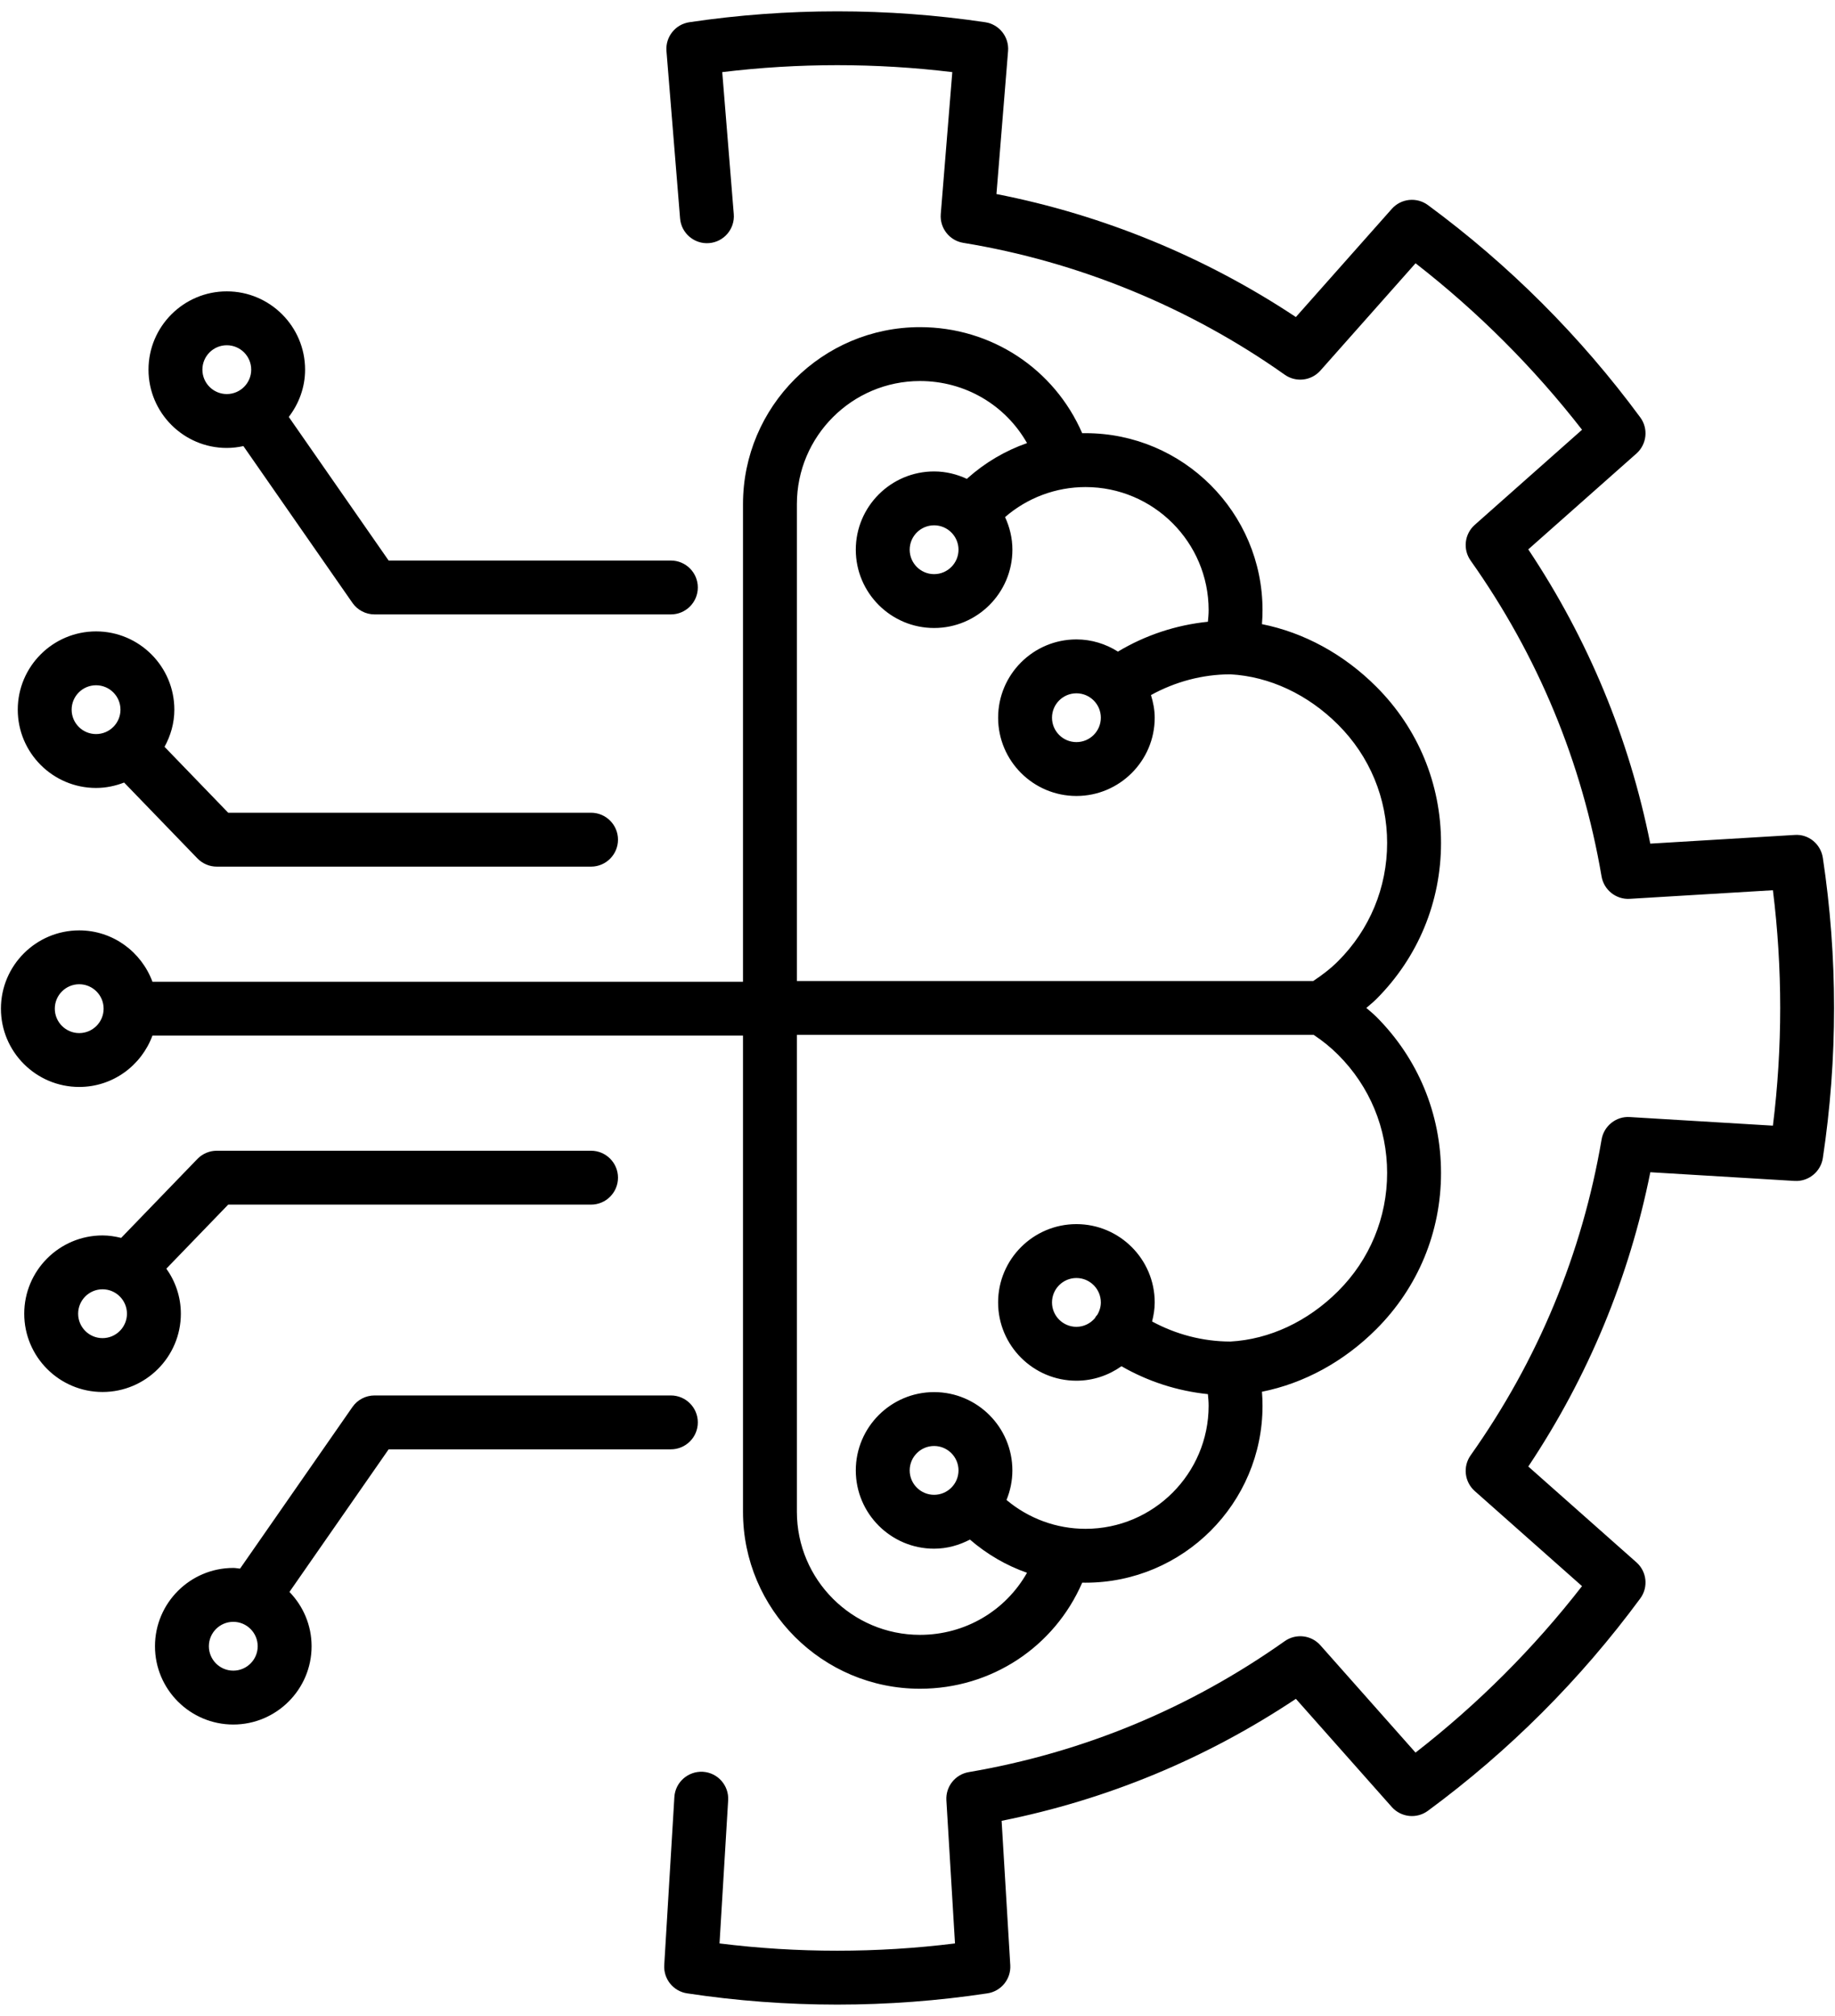 <svg width="81" height="89" viewBox="0 0 81 89" fill="none" xmlns="http://www.w3.org/2000/svg">
<path d="M29.768 79.337L29.321 86.756C29.284 87.37 29.721 87.911 30.33 88.003C32.509 88.333 34.74 88.5 36.958 88.5C39.174 88.5 41.404 88.333 43.586 88.003C44.194 87.911 44.633 87.37 44.595 86.756L44.213 80.386C48.873 79.452 53.233 77.644 57.203 75.001L61.435 79.775C61.843 80.235 62.535 80.309 63.03 79.944C66.61 77.307 69.763 74.153 72.403 70.57C72.769 70.075 72.696 69.383 72.235 68.975L67.462 64.744C70.106 60.775 71.913 56.415 72.848 51.752L79.216 52.136C79.823 52.173 80.37 51.736 80.463 51.127C80.792 48.949 80.959 46.719 80.959 44.499C80.959 42.279 80.792 40.049 80.463 37.871C80.371 37.262 79.831 36.814 79.216 36.862L72.846 37.245C71.912 32.584 70.105 28.223 67.461 24.254L72.235 20.023C72.695 19.614 72.769 18.922 72.404 18.427C69.767 14.848 66.614 11.694 63.031 9.054C62.535 8.689 61.843 8.762 61.436 9.222L57.202 13.997C53.209 11.344 48.679 9.483 43.985 8.567L44.498 2.253C44.548 1.629 44.107 1.073 43.487 0.981C39.181 0.34 34.736 0.34 30.429 0.981C29.81 1.073 29.369 1.629 29.419 2.253L30.02 9.644C30.072 10.299 30.653 10.787 31.301 10.733C31.956 10.68 32.444 10.106 32.39 9.451L31.881 3.184C35.246 2.775 38.671 2.775 42.036 3.184L41.527 9.451C41.477 10.068 41.91 10.621 42.52 10.721C47.593 11.549 52.499 13.562 56.709 16.542C57.204 16.893 57.884 16.813 58.285 16.36L62.485 11.623C65.233 13.761 67.699 16.227 69.834 18.973L65.098 23.172C64.644 23.575 64.566 24.254 64.916 24.749C67.889 28.95 69.833 33.642 70.696 38.695C70.799 39.293 71.34 39.719 71.939 39.682L78.259 39.302C78.473 41.018 78.581 42.762 78.581 44.499C78.581 46.236 78.473 47.98 78.259 49.696L71.942 49.316C71.342 49.275 70.8 49.705 70.698 50.302C69.835 55.357 67.889 60.05 64.916 64.25C64.566 64.745 64.644 65.424 65.098 65.827L69.833 70.025C67.697 72.774 65.231 75.239 62.484 77.374L58.285 72.637C57.884 72.183 57.204 72.104 56.709 72.455C52.507 75.428 47.815 77.373 42.762 78.236C42.164 78.338 41.739 78.874 41.775 79.48L42.155 85.799C38.715 86.228 35.194 86.228 31.761 85.799L32.142 79.48C32.181 78.824 31.682 78.261 31.026 78.221C30.373 78.186 29.807 78.682 29.768 79.337ZM4.24 27.875C2.335 27.875 0.784 29.425 0.784 31.331C0.784 33.237 2.335 34.787 4.24 34.787C4.678 34.787 5.093 34.697 5.479 34.548L8.713 37.896C8.937 38.128 9.245 38.26 9.568 38.26H26.09C26.746 38.26 27.279 37.727 27.279 37.07C27.279 36.413 26.746 35.881 26.09 35.881H10.073L7.263 32.971C7.531 32.481 7.696 31.928 7.696 31.331C7.696 29.425 6.145 27.875 4.24 27.875ZM5.318 31.331C5.318 31.925 4.835 32.408 4.24 32.408C3.645 32.408 3.162 31.925 3.162 31.331C3.162 30.737 3.645 30.253 4.24 30.253C4.835 30.253 5.318 30.736 5.318 31.331ZM17.155 24.747L12.747 18.407C13.192 17.825 13.467 17.107 13.467 16.32C13.467 14.414 11.916 12.863 10.011 12.863C8.106 12.863 6.555 14.414 6.555 16.32C6.555 18.225 8.106 19.776 10.011 19.776C10.263 19.776 10.508 19.745 10.744 19.694L15.557 26.615C15.779 26.934 16.144 27.125 16.533 27.125H29.614C30.27 27.125 30.803 26.593 30.803 25.936C30.803 25.279 30.27 24.747 29.614 24.747H17.155V24.747ZM11.089 16.32C11.089 16.914 10.606 17.397 10.011 17.397C9.417 17.397 8.934 16.914 8.934 16.32C8.934 15.725 9.417 15.242 10.011 15.242C10.606 15.242 11.089 15.725 11.089 16.32ZM6.841 72.679C6.841 74.584 8.392 76.135 10.297 76.135C12.203 76.135 13.754 74.584 13.754 72.679C13.754 71.747 13.379 70.903 12.777 70.281L17.155 63.985H29.614C30.27 63.985 30.803 63.453 30.803 62.796C30.803 62.139 30.27 61.607 29.614 61.607H16.533C16.144 61.607 15.779 61.797 15.557 62.117L10.596 69.253C10.496 69.244 10.4 69.222 10.297 69.222C8.392 69.222 6.841 70.773 6.841 72.679ZM9.22 72.679C9.22 72.084 9.703 71.601 10.297 71.601C10.892 71.601 11.375 72.084 11.375 72.679C11.375 73.273 10.892 73.756 10.297 73.756C9.703 73.756 9.22 73.273 9.22 72.679ZM1.07 57.998C1.07 59.904 2.621 61.454 4.527 61.454C6.432 61.454 7.983 59.904 7.983 57.998C7.983 57.256 7.743 56.572 7.343 56.009L10.073 53.182H26.09C26.746 53.182 27.279 52.649 27.279 51.992C27.279 51.336 26.746 50.803 26.09 50.803H9.568C9.246 50.803 8.938 50.934 8.713 51.166L5.348 54.651C5.083 54.586 4.811 54.542 4.527 54.542C2.621 54.542 1.07 56.092 1.07 57.998ZM3.449 57.998C3.449 57.404 3.932 56.92 4.526 56.92C5.121 56.92 5.604 57.404 5.604 57.998C5.604 58.592 5.121 59.076 4.526 59.076C3.932 59.076 3.449 58.592 3.449 57.998ZM0.041 44.531C0.041 46.437 1.591 47.987 3.497 47.987C4.983 47.987 6.242 47.039 6.729 45.72H32.797V66.743C32.797 71.05 36.302 74.555 40.61 74.555C43.764 74.555 46.541 72.706 47.77 69.872C47.82 69.873 47.869 69.873 47.917 69.873C52.225 69.873 55.73 66.369 55.73 62.061C55.73 61.855 55.721 61.648 55.705 61.443C57.56 61.072 59.317 60.117 60.752 58.681C62.595 56.839 63.609 54.389 63.609 51.784C63.609 49.179 62.595 46.73 60.752 44.888C60.614 44.749 60.459 44.628 60.312 44.499C60.459 44.37 60.614 44.248 60.752 44.11C62.595 42.268 63.609 39.819 63.609 37.214C63.609 34.609 62.595 32.159 60.752 30.317C59.317 28.881 57.56 27.926 55.705 27.555C55.721 27.349 55.73 27.143 55.73 26.937C55.73 22.629 52.225 19.124 47.917 19.124C47.869 19.124 47.82 19.125 47.77 19.126C46.541 16.292 43.764 14.443 40.61 14.443C36.302 14.443 32.797 17.948 32.797 22.256V43.342H6.729C6.241 42.023 4.982 41.075 3.497 41.075C1.591 41.075 0.041 42.625 0.041 44.531ZM59.07 42.429C58.74 42.759 58.365 43.048 57.968 43.31H35.176V22.255C35.176 19.259 37.613 16.822 40.609 16.822C42.607 16.822 44.385 17.886 45.335 19.562C44.372 19.899 43.479 20.424 42.706 21.116C42.697 21.124 42.694 21.136 42.685 21.144C42.242 20.937 41.753 20.813 41.233 20.813C39.327 20.813 37.776 22.364 37.776 24.269C37.776 26.175 39.327 27.725 41.233 27.725C43.138 27.725 44.689 26.175 44.689 24.269C44.689 23.753 44.568 23.269 44.365 22.829C45.351 21.975 46.608 21.503 47.917 21.503C50.914 21.503 53.351 23.94 53.351 26.936C53.351 27.108 53.335 27.279 53.319 27.449C51.91 27.594 50.562 28.039 49.348 28.767C48.815 28.431 48.19 28.229 47.515 28.229C45.609 28.229 44.059 29.779 44.059 31.685C44.059 33.591 45.609 35.141 47.515 35.141C49.42 35.141 50.971 33.59 50.971 31.685C50.971 31.336 50.903 31.005 50.806 30.686C51.877 30.097 53.068 29.774 54.31 29.77C56.037 29.865 57.727 30.654 59.07 31.998C60.463 33.392 61.23 35.244 61.23 37.214C61.23 39.183 60.463 41.035 59.07 42.429ZM48.593 31.685C48.593 32.28 48.109 32.763 47.515 32.763C46.92 32.763 46.437 32.28 46.437 31.685C46.437 31.091 46.92 30.608 47.515 30.608C48.109 30.608 48.593 31.091 48.593 31.685ZM41.233 25.347C40.638 25.347 40.155 24.863 40.155 24.269C40.155 23.675 40.638 23.192 41.233 23.192C41.827 23.192 42.31 23.675 42.31 24.269C42.31 24.863 41.827 25.347 41.233 25.347ZM35.176 66.743V45.688H57.989C58.38 45.947 58.744 46.242 59.07 46.569C60.463 47.962 61.23 49.814 61.23 51.784C61.23 53.754 60.463 55.606 59.07 56.999C57.726 58.343 56.036 59.132 54.31 59.227C53.087 59.223 51.913 58.913 50.855 58.341C50.924 58.07 50.971 57.791 50.971 57.5C50.971 55.594 49.42 54.043 47.515 54.043C45.609 54.043 44.058 55.594 44.058 57.5C44.058 59.405 45.609 60.956 47.515 60.956C48.256 60.956 48.94 60.716 49.503 60.317C50.678 60.992 51.969 61.409 53.319 61.549C53.335 61.719 53.351 61.89 53.351 62.061C53.351 65.058 50.913 67.495 47.917 67.495C46.635 67.495 45.405 67.041 44.429 66.221C44.594 65.817 44.688 65.378 44.688 64.916C44.688 63.01 43.138 61.459 41.232 61.459C39.327 61.459 37.776 63.01 37.776 64.916C37.776 66.821 39.327 68.372 41.232 68.372C41.806 68.372 42.338 68.218 42.815 67.97C43.563 68.616 44.416 69.114 45.334 69.435C44.385 71.112 42.607 72.176 40.609 72.176C37.613 72.176 35.176 69.739 35.176 66.743ZM41.233 65.993C40.638 65.993 40.155 65.51 40.155 64.916C40.155 64.322 40.638 63.838 41.233 63.838C41.827 63.838 42.31 64.322 42.31 64.916C42.31 65.51 41.827 65.993 41.233 65.993ZM47.515 58.577C46.92 58.577 46.437 58.094 46.437 57.5C46.437 56.906 46.92 56.422 47.515 56.422C48.109 56.422 48.593 56.906 48.593 57.5C48.593 57.699 48.534 57.884 48.44 58.044C48.42 58.067 48.398 58.087 48.38 58.112C48.36 58.139 48.348 58.168 48.331 58.195C48.133 58.427 47.843 58.577 47.515 58.577ZM2.419 44.531C2.419 43.937 2.902 43.453 3.497 43.453C4.091 43.453 4.574 43.937 4.574 44.531C4.574 45.125 4.091 45.609 3.497 45.609C2.902 45.609 2.419 45.125 2.419 44.531Z" fill="black"/>
</svg>
